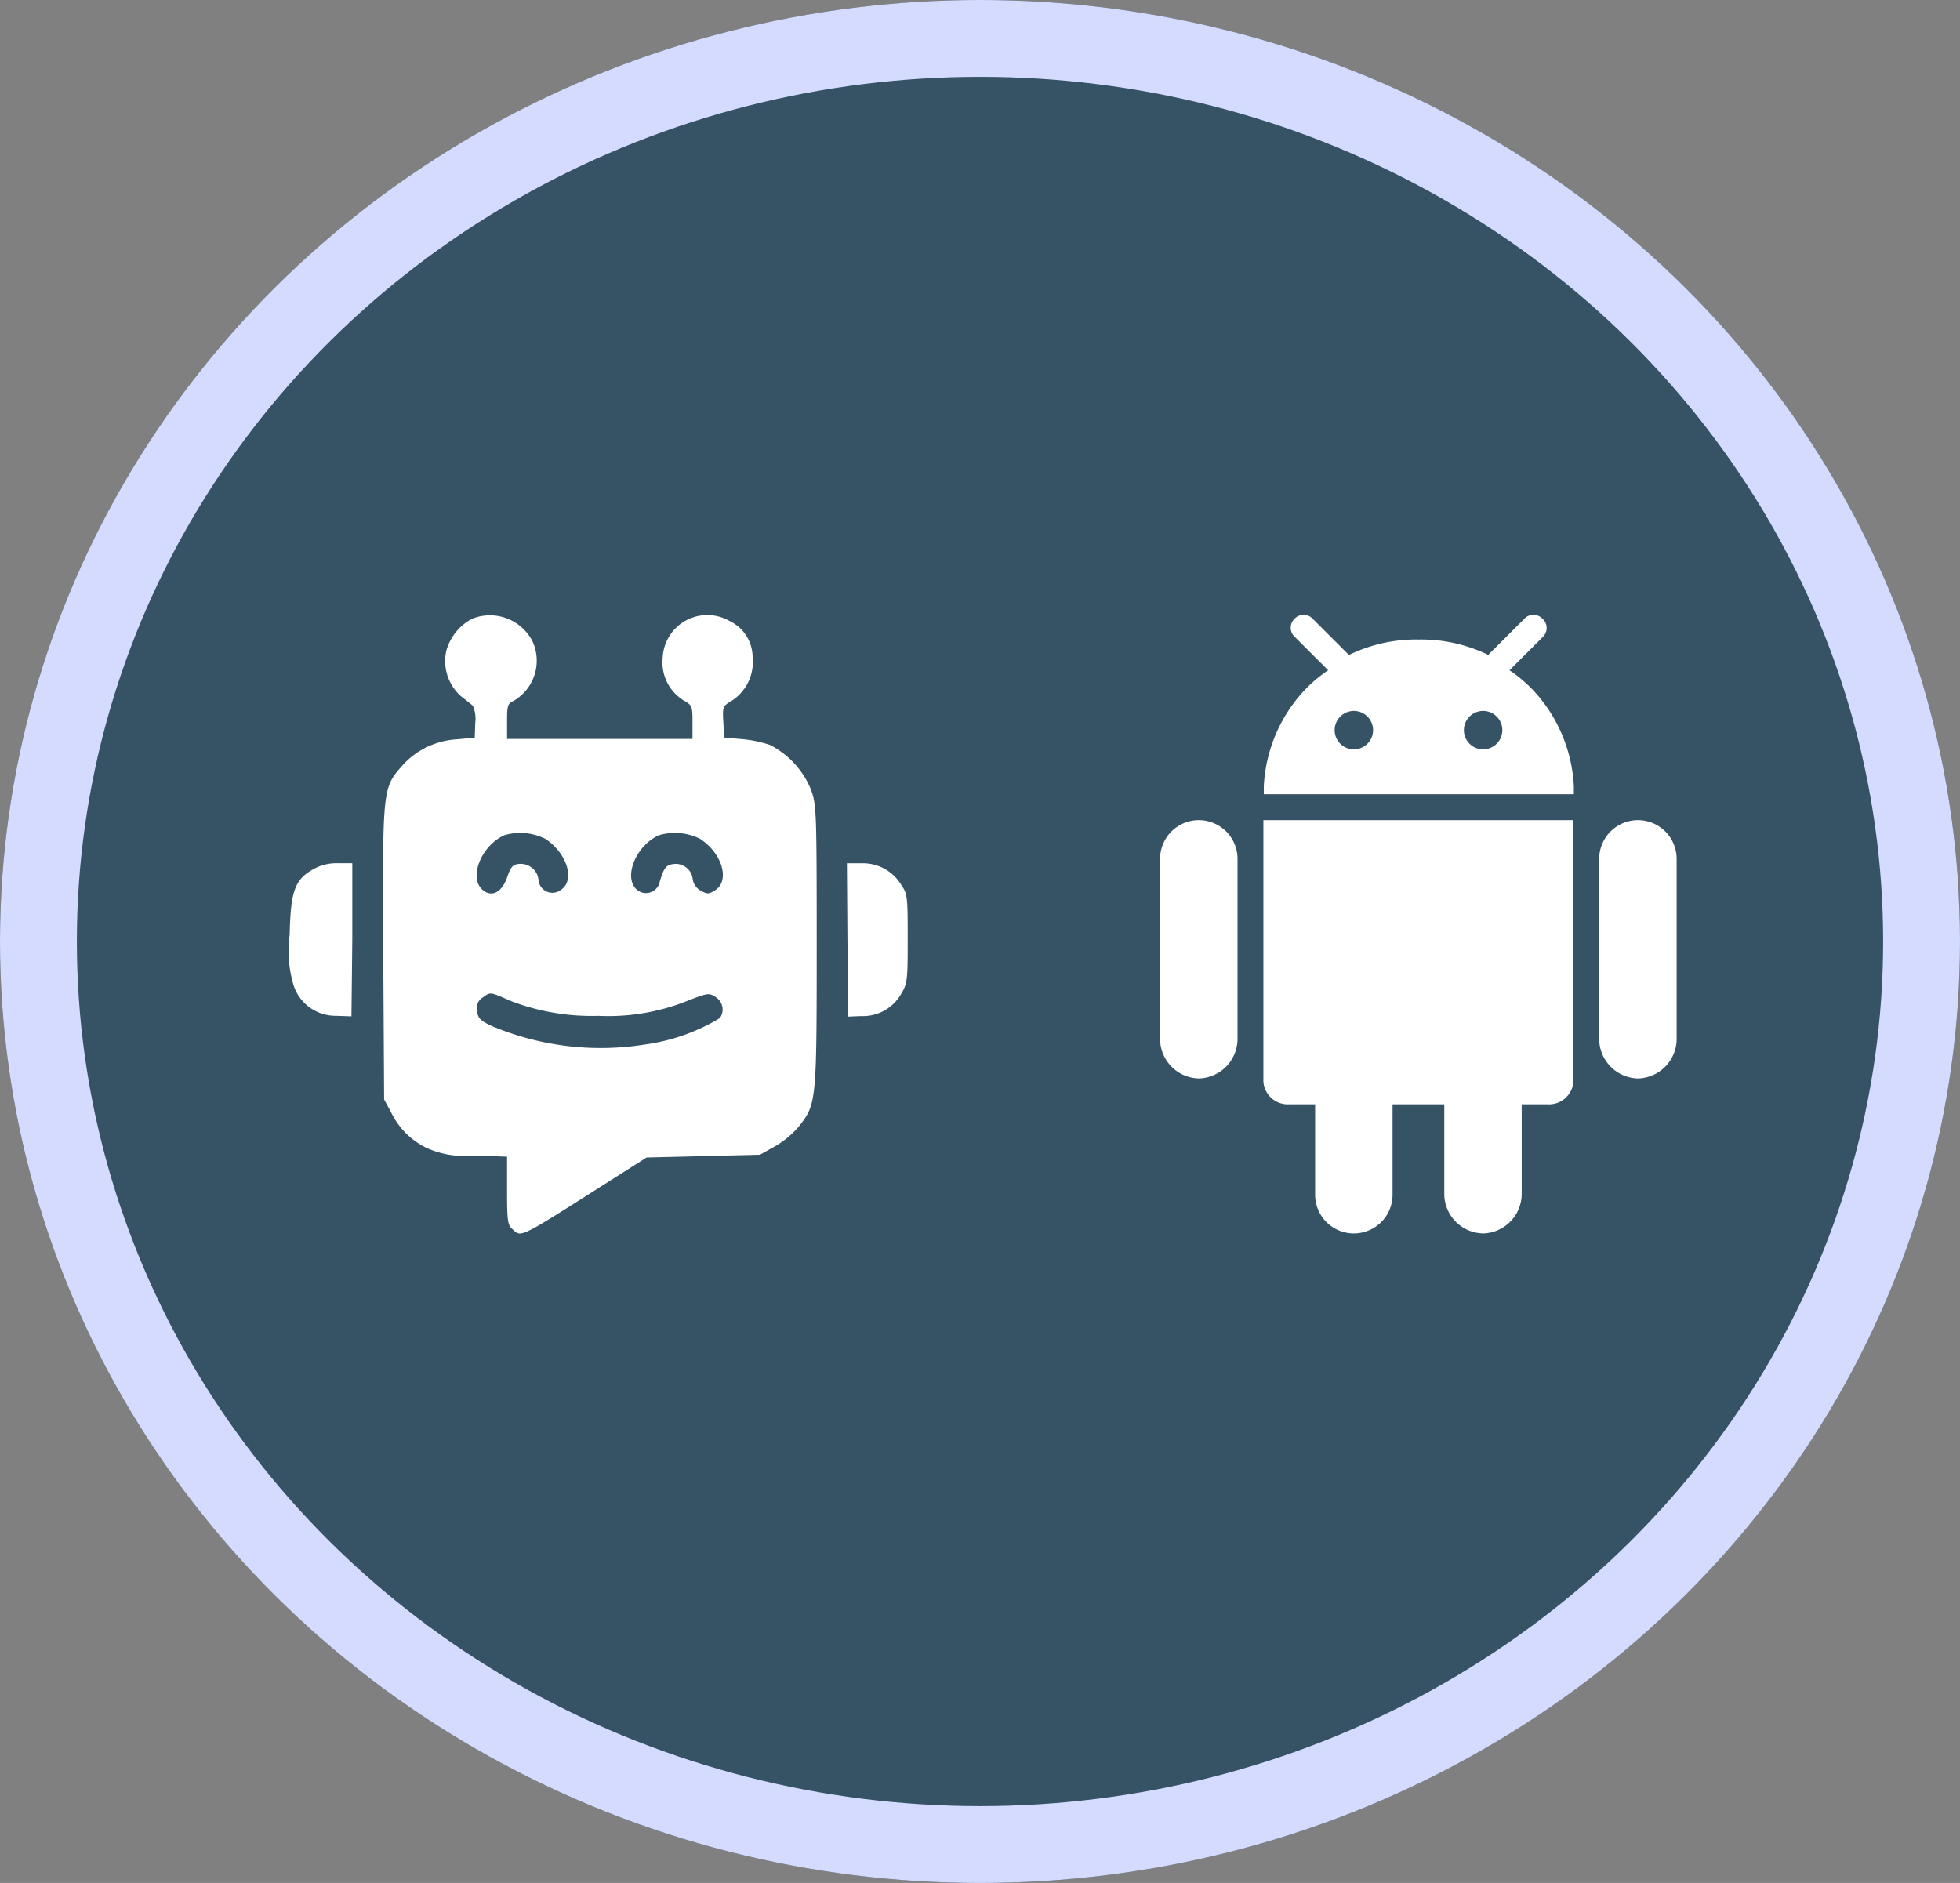 <svg xmlns="http://www.w3.org/2000/svg" width="51" height="49" viewBox="0 0 51 49">
  <rect x="0" y="0" width="51" height="49" fill="#808080" stroke="none"/>
  <g id="Group_21612" data-name="Group 21612" transform="translate(20471 5237)">
    <g id="Ellipse_3604" data-name="Ellipse 3604" transform="translate(-20471 -5237)" fill="#365366" stroke="#d4dbff" stroke-width="2">
      <ellipse cx="25.5" cy="24.5" rx="25.5" ry="24.5" stroke="none"/>
      <ellipse cx="25.5" cy="24.5" rx="24.5" ry="23.5" fill="none"/>
    </g>
    <g id="android" transform="translate(-20440.814 -5221)">
      <path id="Path_14020" data-name="Path 14020" d="M133.422,180.692a1.032,1.032,0,0,0,1.008-1.008v-2.353h.673a.636.636,0,0,0,.673-.673v-6.721h-8.067v6.721a.636.636,0,0,0,.673.673h.673v2.353a1.007,1.007,0,1,0,2.015,0v-2.353h1.346v2.353A1.032,1.032,0,0,0,133.422,180.692Z" transform="translate(-125.021 -164.594)" fill="#fff"/>
      <path id="Path_14021" data-name="Path 14021" d="M406.7,176.658a1.032,1.032,0,0,0,1.007-1.008v-4.706a1.007,1.007,0,0,0-2.015,0v4.706A1.032,1.032,0,0,0,406.7,176.658Z" transform="translate(-394.266 -164.594)" fill="#fff"/>
      <path id="Path_14022" data-name="Path 14022" d="M43.223,176.658a1.032,1.032,0,0,0,1.008-1.008v-4.706a1.007,1.007,0,0,0-2.015,0v4.706A1.032,1.032,0,0,0,43.223,176.658Z" transform="translate(-42.216 -164.594)" fill="#fff"/>
      <path id="Path_14023" data-name="Path 14023" d="M134.968.1a.322.322,0,0,0-.469,0l-.9.9-.042.042a3.984,3.984,0,0,0-1.8-.4h-.02a3.984,3.984,0,0,0-1.8.4L129.888,1l-.9-.9a.322.322,0,0,0-.469,0,.323.323,0,0,0,0,.469l.873.873a3.637,3.637,0,0,0-.758.68,3.951,3.951,0,0,0-.916,2.336c0,.009,0,.018,0,.028q0,.091,0,.182h8.067q0-.091,0-.182c0-.009,0-.018,0-.028a3.949,3.949,0,0,0-.916-2.336,3.632,3.632,0,0,0-.758-.68l.873-.873A.323.323,0,0,0,134.968.1ZM130.061,3.5a.5.5,0,1,1,.5-.5A.5.5,0,0,1,130.061,3.5Zm3.363,0a.5.5,0,1,1,.5-.5A.5.5,0,0,1,133.424,3.5Z" transform="translate(-125.019 0)" fill="#fff"/>
    </g>
    <g id="bot_1_" data-name="bot (1)" transform="translate(-20463.48 -5221)">
      <path id="Path_14025" data-name="Path 14025" d="M57.435-239.8a1.35,1.35,0,0,0-.683.841,1.227,1.227,0,0,0,.381,1.179c.129.1.266.209.309.245a.855.855,0,0,1,.065.446l-.014.388-.46.043a2.064,2.064,0,0,0-1.431.69c-.51.582-.51.59-.489,4.882l.022,3.8.194.359a1.973,1.973,0,0,0,.92.906,2.4,2.4,0,0,0,1.208.194l.877.029v.877c0,.762.014.9.129,1,.252.23.129.288,2.495-1.215l1.007-.64,1.474-.036,1.474-.036.4-.223a2.4,2.4,0,0,0,.625-.525c.446-.575.453-.654.453-4.688,0-3.552-.007-3.667-.151-4.069a2.267,2.267,0,0,0-1.064-1.158,3.1,3.1,0,0,0-.726-.151l-.467-.043-.022-.4c-.022-.4-.014-.417.216-.554a1.2,1.2,0,0,0,.546-1.136,1.045,1.045,0,0,0-.6-.942,1.162,1.162,0,0,0-1.74.956,1.165,1.165,0,0,0,.539,1.107c.23.129.237.158.237.575v.431H58.334v-.453c0-.417.014-.467.173-.539A1.21,1.21,0,0,0,59-239.2,1.246,1.246,0,0,0,57.435-239.8Zm1.912,5.744c.554.374.762,1.071.388,1.316a.362.362,0,0,1-.582-.252.465.465,0,0,0-.5-.424c-.173.014-.223.079-.316.345-.137.4-.41.539-.647.324-.359-.324-.022-1.15.575-1.416A1.467,1.467,0,0,1,59.348-234.059Zm4.026,0c.561.374.762,1.071.381,1.323-.173.108-.208.108-.381.014a.411.411,0,0,1-.208-.295.444.444,0,0,0-.489-.4c-.2.022-.259.093-.367.453a.366.366,0,0,1-.6.216c-.359-.324-.022-1.15.575-1.416A1.467,1.467,0,0,1,63.374-234.059Zm-5.018,4.177a5.857,5.857,0,0,0,2.351.417,5.535,5.535,0,0,0,2.315-.388c.532-.208.568-.216.741-.1a.38.38,0,0,1,.108.547,5.1,5.1,0,0,1-1.97.69,7.29,7.29,0,0,1-4-.5c-.266-.129-.331-.194-.345-.388a.316.316,0,0,1,.144-.338C57.9-230.083,57.881-230.09,58.356-229.882Z" transform="translate(-52.66 239.897)" fill="#fff"/>
      <path id="Path_14026" data-name="Path 14026" d="M21.7-149.835c-.467.266-.575.568-.6,1.7a3.123,3.123,0,0,0,.108,1.33,1.148,1.148,0,0,0,1.1.776l.4.014.022-2L22.73-150h-.374A1.239,1.239,0,0,0,21.7-149.835Z" transform="translate(-21.083 156.463)" fill="#fff"/>
      <path id="Path_14027" data-name="Path 14027" d="M223.014-148.008l.022,2,.331-.014a1.145,1.145,0,0,0,1.035-.561c.173-.288.18-.359.18-1.452s-.007-1.165-.165-1.395a1.161,1.161,0,0,0-1.035-.568H223Z" transform="translate(-208.483 156.463)" fill="#fff"/>
    </g>
  </g>
</svg>
